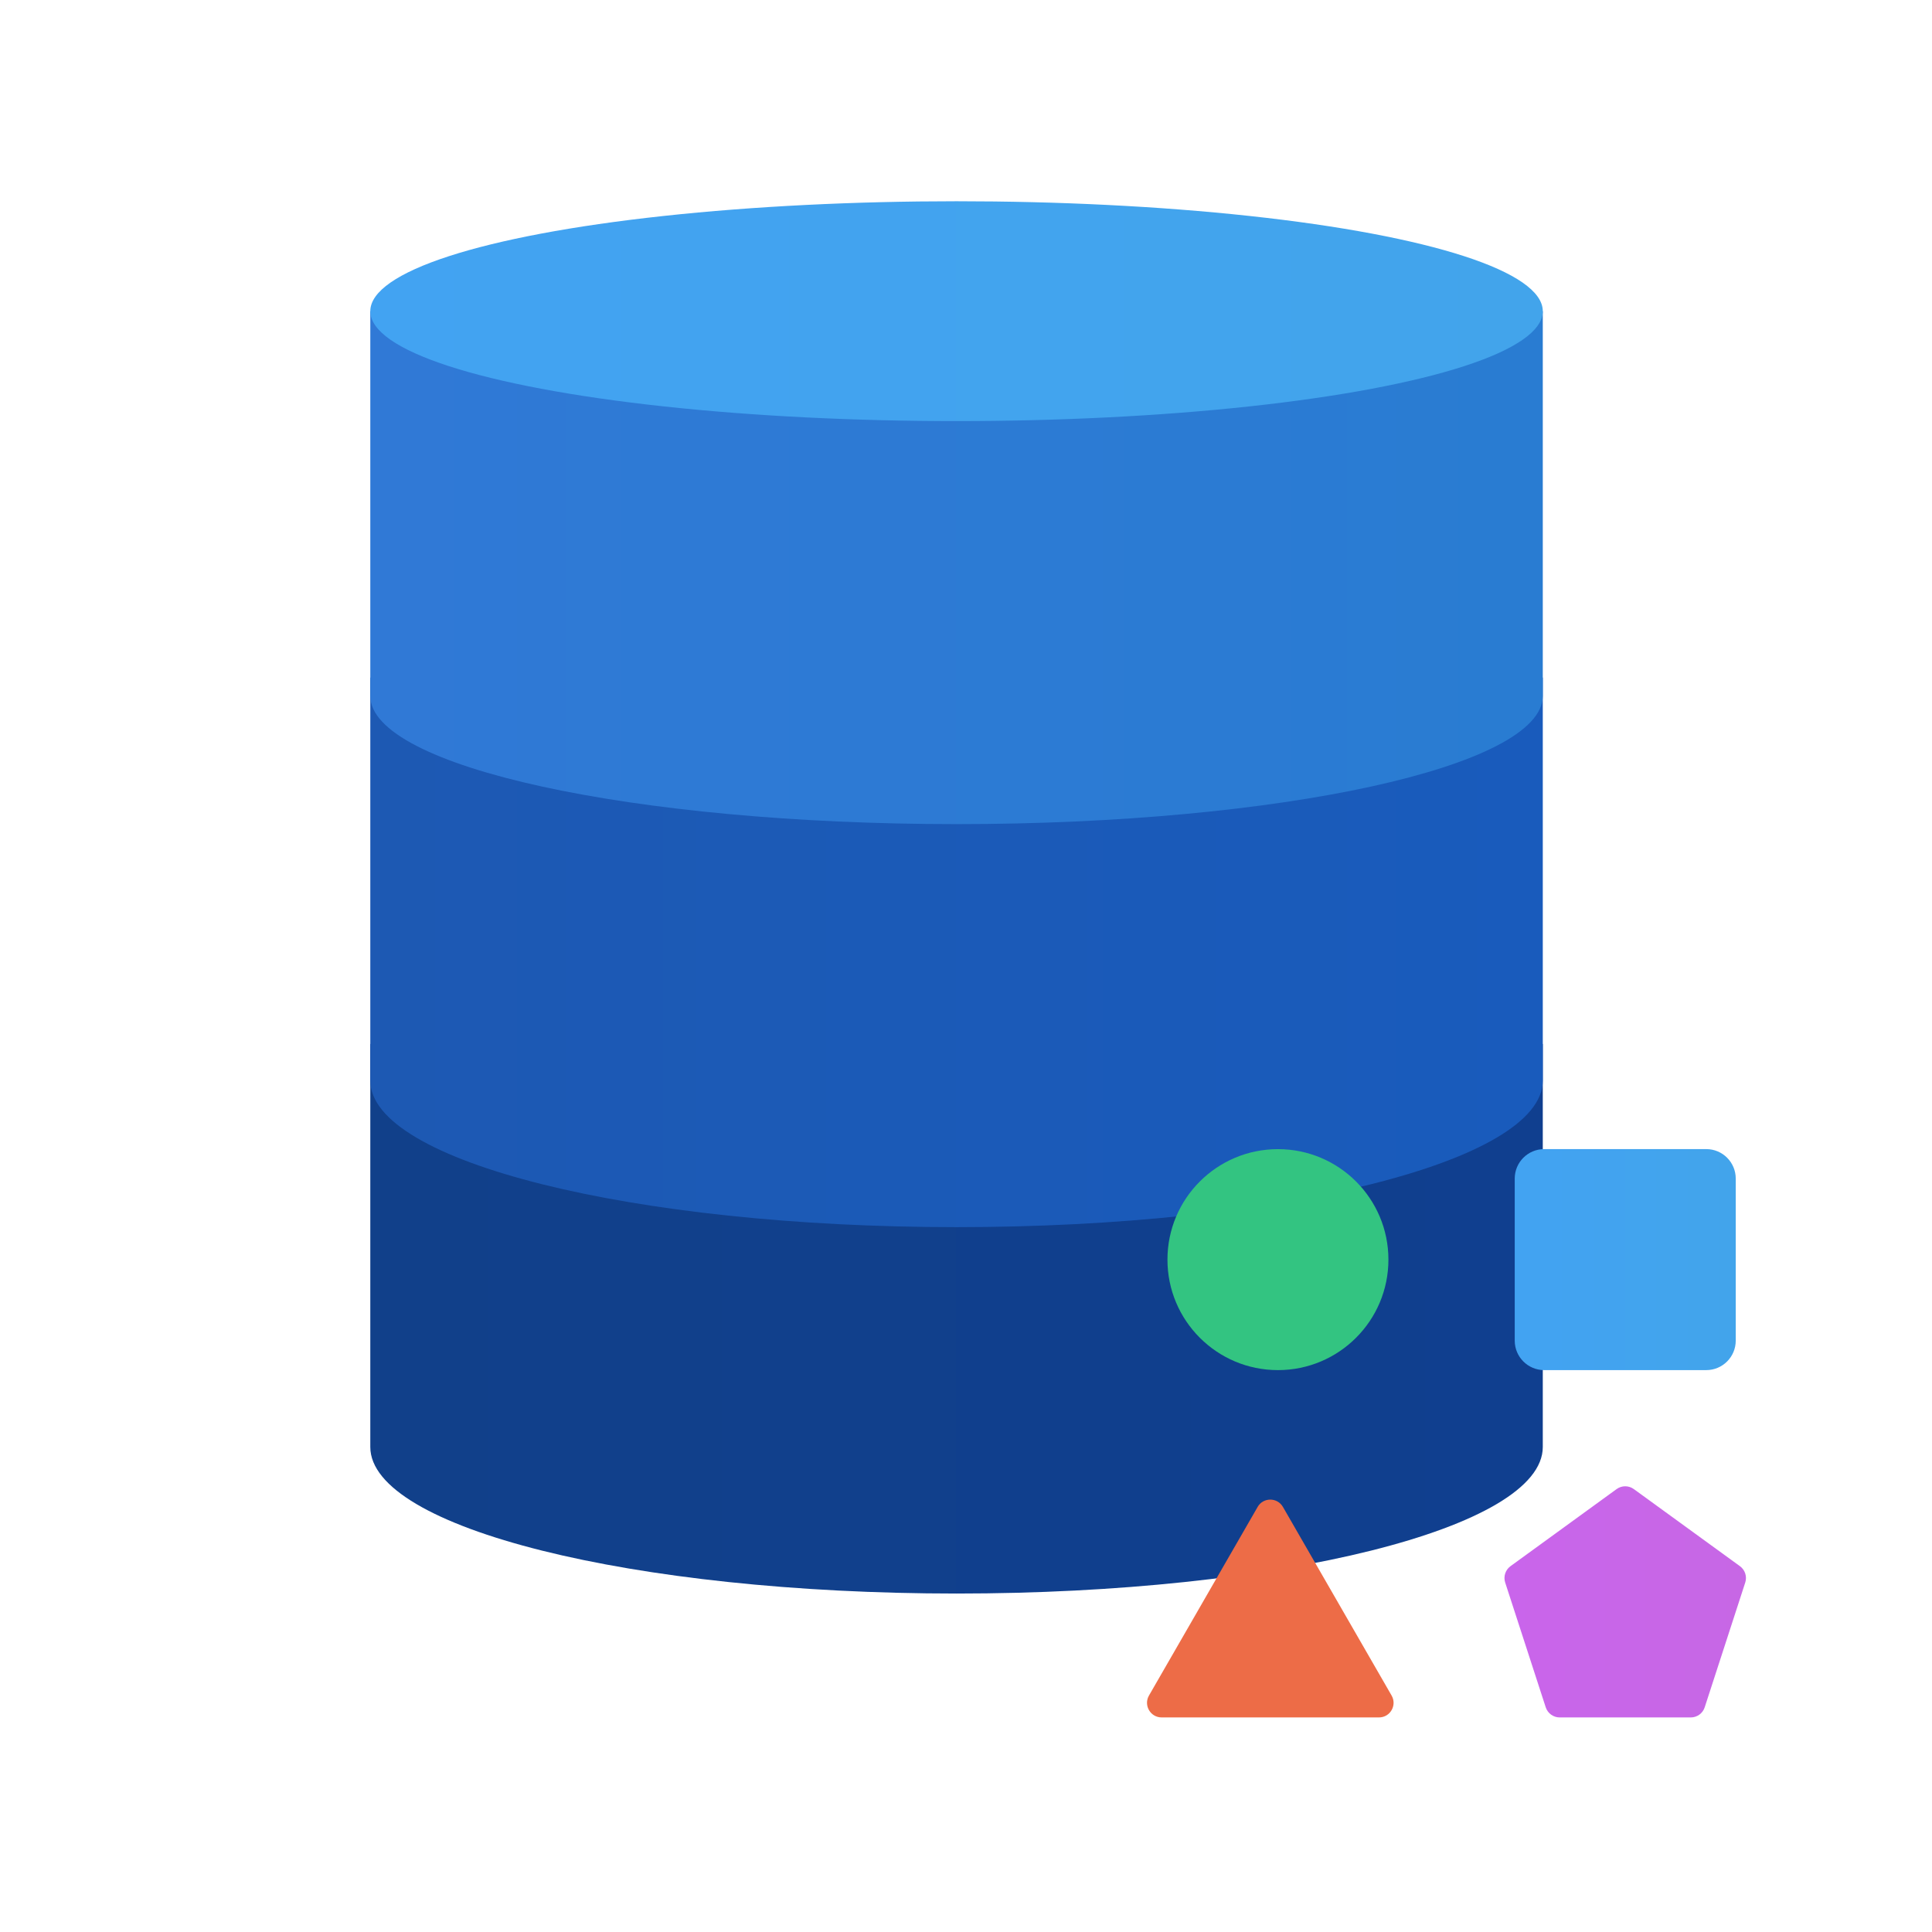 <?xml version="1.0" encoding="UTF-8" standalone="no"?>
<svg
   viewBox="0 0 48 48"
   width="240px"
   height="240px"
   version="1.1"
   id="svg30"
   sodipodi:docname="icons8-database-custom.svg"
   inkscape:version="1.1.1 (3bf5ae0d25, 2021-09-20)"
   xmlns:inkscape="http://www.inkscape.org/namespaces/inkscape"
   xmlns:sodipodi="http://sodipodi.sourceforge.net/DTD/sodipodi-0.dtd"
   xmlns="http://www.w3.org/2000/svg"
   xmlns:svg="http://www.w3.org/2000/svg">
  <defs
     id="defs34">
    <linearGradient
       id="aft_UDmLNVxsaRjydVUutb"
       x1="27.35"
       x2="42.65"
       y1="34.679"
       y2="34.679"
       gradientUnits="userSpaceOnUse"
       gradientTransform="matrix(0.392,0,0,0.392,26.651,26.196)">
      <stop
         offset="0"
         stop-color="#c965eb"
         id="stop11-3" />
      <stop
         offset="1"
         stop-color="#c767e5"
         id="stop13" />
    </linearGradient>
    <linearGradient
       id="aft_UDmLNVxsaRjydVUuta"
       x1="28"
       x2="42"
       y1="13"
       y2="13"
       gradientUnits="userSpaceOnUse"
       gradientTransform="matrix(0.392,0,0,0.392,26.651,26.196)">
      <stop
         offset="0"
         stop-color="#42a3f2"
         id="stop4-6" />
      <stop
         offset="1"
         stop-color="#42a4eb"
         id="stop6" />
    </linearGradient>
  </defs>
  <sodipodi:namedview
     id="namedview32"
     pagecolor="#ffffff"
     bordercolor="#666666"
     borderopacity="1.0"
     inkscape:pageshadow="2"
     inkscape:pageopacity="0.0"
     inkscape:pagecheckerboard="0"
     showgrid="false"
     inkscape:zoom="2.8416667"
     inkscape:cx="120"
     inkscape:cy="120"
     inkscape:window-width="2560"
     inkscape:window-height="1382"
     inkscape:window-x="1920"
     inkscape:window-y="314"
     inkscape:window-maximized="1"
     inkscape:current-layer="svg30" />
  <linearGradient
     id="LkaBH78Qy0LlLxZFYVKUda"
     x1="8"
     x2="40"
     y1="35.5"
     y2="35.5"
     gradientUnits="userSpaceOnUse"
     gradientTransform="matrix(0.91,0,0,0.91,1.918,0.448)">
    <stop
       offset="0"
       stop-color="#11408a"
       id="stop2" />
    <stop
       offset="1"
       stop-color="#103f8f"
       id="stop4" />
  </linearGradient>
  <path
     fill="url(#LkaBH78Qy0LlLxZFYVKUda)"
     d="M 38.33,25.937 H 9.2 c 0,0 0,9.35 0,10.013 0,2.011 6.521,3.641 14.565,3.641 8.044,0 14.565,-1.63 14.565,-3.641 0,-0.664 0,-10.013 0,-10.013 z"
     id="path7"
     style="fill:url(#LkaBH78Qy0LlLxZFYVKUda);stroke-width:0.91" />
  <linearGradient
     id="LkaBH78Qy0LlLxZFYVKUdb"
     x1="8"
     x2="40"
     y1="25.5"
     y2="25.5"
     gradientUnits="userSpaceOnUse"
     gradientTransform="matrix(0.91,0,0,0.91,1.918,0.448)">
    <stop
       offset="0"
       stop-color="#1d59b3"
       id="stop9" />
    <stop
       offset="1"
       stop-color="#195bbc"
       id="stop11" />
  </linearGradient>
  <path
     fill="url(#LkaBH78Qy0LlLxZFYVKUdb)"
     d="M 38.33,16.834 H 9.2 c 0,0 0,9.35 0,10.013 0,2.011 6.521,3.641 14.565,3.641 8.044,0 14.565,-1.63 14.565,-3.641 0,-0.664 0,-10.013 0,-10.013 z"
     id="path14"
     style="fill:url(#LkaBH78Qy0LlLxZFYVKUdb);stroke-width:0.91" />
  <linearGradient
     id="LkaBH78Qy0LlLxZFYVKUdc"
     x1="8"
     x2="40"
     y1="15"
     y2="15"
     gradientUnits="userSpaceOnUse"
     gradientTransform="matrix(0.91,0,0,0.91,1.918,0.448)">
    <stop
       offset="0"
       stop-color="#3079d6"
       id="stop16" />
    <stop
       offset="1"
       stop-color="#297cd2"
       id="stop18" />
  </linearGradient>
  <path
     fill="url(#LkaBH78Qy0LlLxZFYVKUdc)"
     d="M 38.33,7.731 H 9.2 c 0,0 0,8.881 0,9.558 0,1.76 6.521,3.186 14.565,3.186 8.044,0 14.565,-1.426 14.565,-3.186 0,-0.677 0,-9.558 0,-9.558 z"
     id="path21"
     style="fill:url(#LkaBH78Qy0LlLxZFYVKUdc);stroke-width:0.91" />
  <linearGradient
     id="LkaBH78Qy0LlLxZFYVKUdd"
     x1="8"
     x2="40"
     y1="8"
     y2="8"
     gradientUnits="userSpaceOnUse"
     gradientTransform="matrix(0.91,0,0,0.91,1.918,0.448)">
    <stop
       offset="0"
       stop-color="#42a3f2"
       id="stop23" />
    <stop
       offset="1"
       stop-color="#42a4eb"
       id="stop25" />
  </linearGradient>
  <ellipse
     cx="23.765"
     cy="7.731"
     fill="url(#LkaBH78Qy0LlLxZFYVKUdd)"
     rx="14.565"
     ry="2.731"
     id="ellipse28"
     style="fill:url(#LkaBH78Qy0LlLxZFYVKUdd);stroke-width:0.91" />
  <circle
     cx="31.75"
     cy="31.295"
     r="2.745"
     fill="#33c481"
     id="circle2"
     style="stroke-width:0.392" />
  <path
     fill="url(#aft_UDmLNVxsaRjydVUuta)"
     d="M 42.391,34.04 H 38.365 c -0.404,0 -0.732,-0.328 -0.732,-0.732 V 29.281 c 0,-0.404 0.328,-0.732 0.732,-0.732 h 4.027 c 0.404,0 0.732,0.328 0.732,0.732 v 4.027 c 0,0.404 -0.328,0.732 -0.732,0.732 z"
     id="path9"
     style="fill:url(#aft_UDmLNVxsaRjydVUuta);stroke-width:0.392" />
  <path
     fill="url(#aft_UDmLNVxsaRjydVUutb)"
     d="m 40.164,36.996 -2.636,1.915 c -0.127,0.093 -0.181,0.257 -0.132,0.407 l 1.007,3.099 c 0.049,0.15 0.189,0.252 0.346,0.252 h 3.258 c 0.158,0 0.298,-0.102 0.346,-0.252 l 1.007,-3.099 c 0.049,-0.15 -0.005,-0.315 -0.132,-0.407 l -2.636,-1.915 c -0.128,-0.093 -0.3,-0.093 -0.428,0 z"
     id="path16"
     style="fill:url(#aft_UDmLNVxsaRjydVUutb);stroke-width:0.392" />
  <path
     fill="#ed6c47"
     d="m 31.246,37.439 -2.7,4.686 c -0.139,0.242 0.035,0.544 0.315,0.544 h 5.399 c 0.279,0 0.454,-0.302 0.314,-0.544 l -2.7,-4.686 c -0.14,-0.242 -0.489,-0.242 -0.629,0 z"
     id="path18"
     style="stroke-width:0.392" />
</svg>
